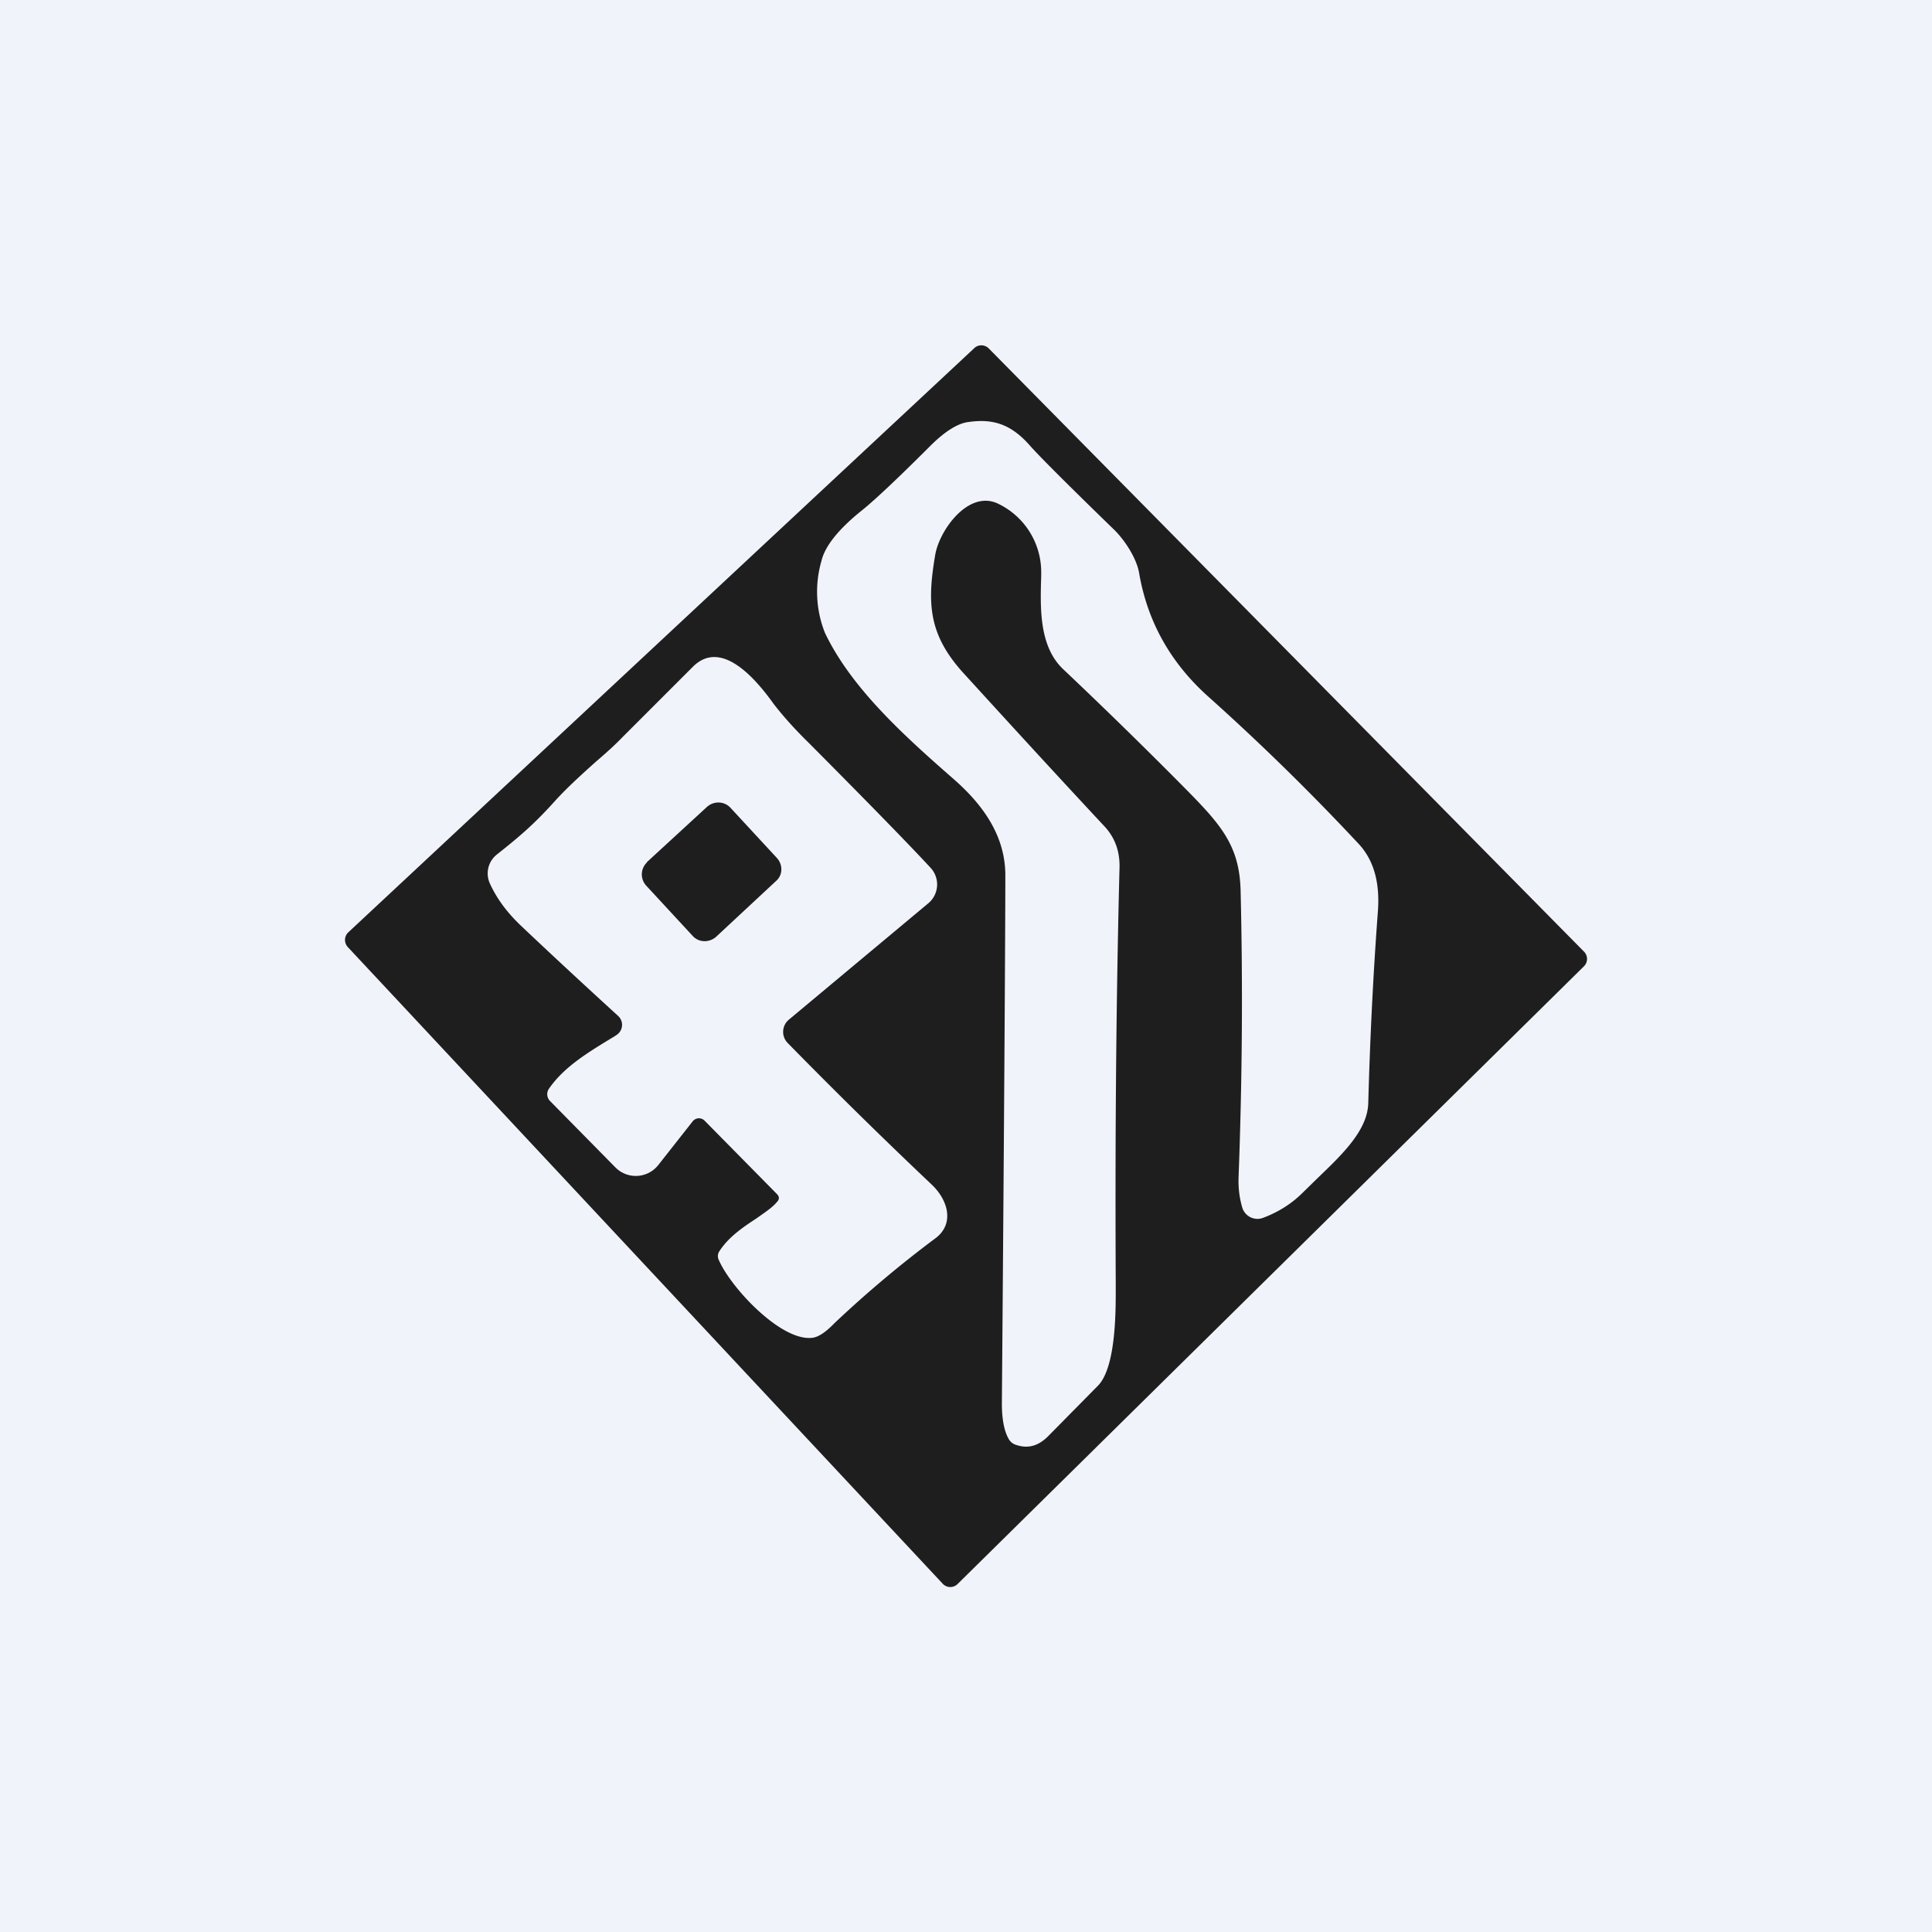 <!-- by TradingView --><svg width="56" height="56" viewBox="0 0 56 56" xmlns="http://www.w3.org/2000/svg"><path fill="#F0F3FA" d="M0 0h56v56H0z"/><path fill-rule="evenodd" d="M45.91 27.58 28.66 10.1a.3.3 0 0 0-.43 0L10.1 27.02a.3.3 0 0 0-.08.33.3.3 0 0 0 .06.1L27.32 45.9a.3.3 0 0 0 .44.01l18.15-17.9a.3.3 0 0 0 0-.43Zm-17-12.99c-.84-.38-1.67.76-1.8 1.48-.24 1.4-.2 2.3.78 3.4 1.24 1.36 2.62 2.87 4.14 4.5.29.32.43.71.42 1.17-.1 3.9-.13 7.9-.11 12v.11c0 .61.03 2.37-.52 2.92l-1.44 1.46c-.28.28-.58.37-.93.25a.36.36 0 0 1-.2-.15c-.14-.23-.21-.58-.21-1.05.07-8.75.1-13.86.1-15.31 0-1.12-.62-2.02-1.5-2.79-1.43-1.25-2.97-2.64-3.73-4.24a3.22 3.22 0 0 1-.1-2.08c.1-.43.5-.93 1.19-1.48.37-.3 1.02-.91 1.96-1.85.44-.44.82-.67 1.13-.7.71-.1 1.22.08 1.74.66.28.32 1.1 1.14 2.48 2.48.3.3.64.82.71 1.25.24 1.39.9 2.58 1.99 3.56a68.23 68.23 0 0 1 4.39 4.3c.47.52.59 1.2.54 1.92-.14 1.87-.23 3.72-.28 5.57-.02.78-.72 1.46-1.45 2.16l-.45.44c-.32.32-.7.56-1.15.73a.46.46 0 0 1-.6-.29c-.08-.27-.12-.56-.11-.87.1-2.65.13-5.42.06-8.31-.03-1.35-.59-1.95-1.7-3.07-1.17-1.18-2.32-2.3-3.44-3.36-.7-.66-.67-1.76-.64-2.7v-.14a2.2 2.2 0 0 0-1.27-1.97Zm-8.48 17.9 2.09 2.12c.07.07.08.15 0 .23-.13.16-.36.31-.6.48-.38.25-.8.53-1.07.95a.25.25 0 0 0-.02.24c.34.8 1.77 2.33 2.67 2.27.19 0 .42-.15.69-.43a33.1 33.1 0 0 1 2.94-2.47c.54-.42.35-1.1-.13-1.55a154.46 154.46 0 0 1-4.17-4.1.46.46 0 0 1 .03-.67l4.05-3.38a.71.71 0 0 0 .06-1.03c-.6-.65-1.78-1.86-3.54-3.63-.43-.42-.76-.8-1-1.11-.5-.7-1.5-1.9-2.33-1.1l-2.06 2.06c-.22.23-.49.47-.77.71-.39.35-.8.72-1.15 1.1-.6.67-1 1.02-1.72 1.59a.7.7 0 0 0-.2.84c.2.44.51.86.94 1.26.93.88 1.86 1.74 2.78 2.58a.35.35 0 0 1-.05.55l-.06.04c-.76.46-1.46.88-1.9 1.52a.28.28 0 0 0 .03.35l1.9 1.93a.83.83 0 0 0 1.24-.07l1-1.27a.23.23 0 0 1 .35-.01Zm-1.68-7.5 1.74-1.6c.2-.18.5-.17.68.02l1.35 1.46c.18.2.17.5-.03.67l-1.74 1.62c-.2.17-.5.16-.67-.03l-1.35-1.46a.48.48 0 0 1 .02-.67Z" fill="#1F1E1F"/></svg>